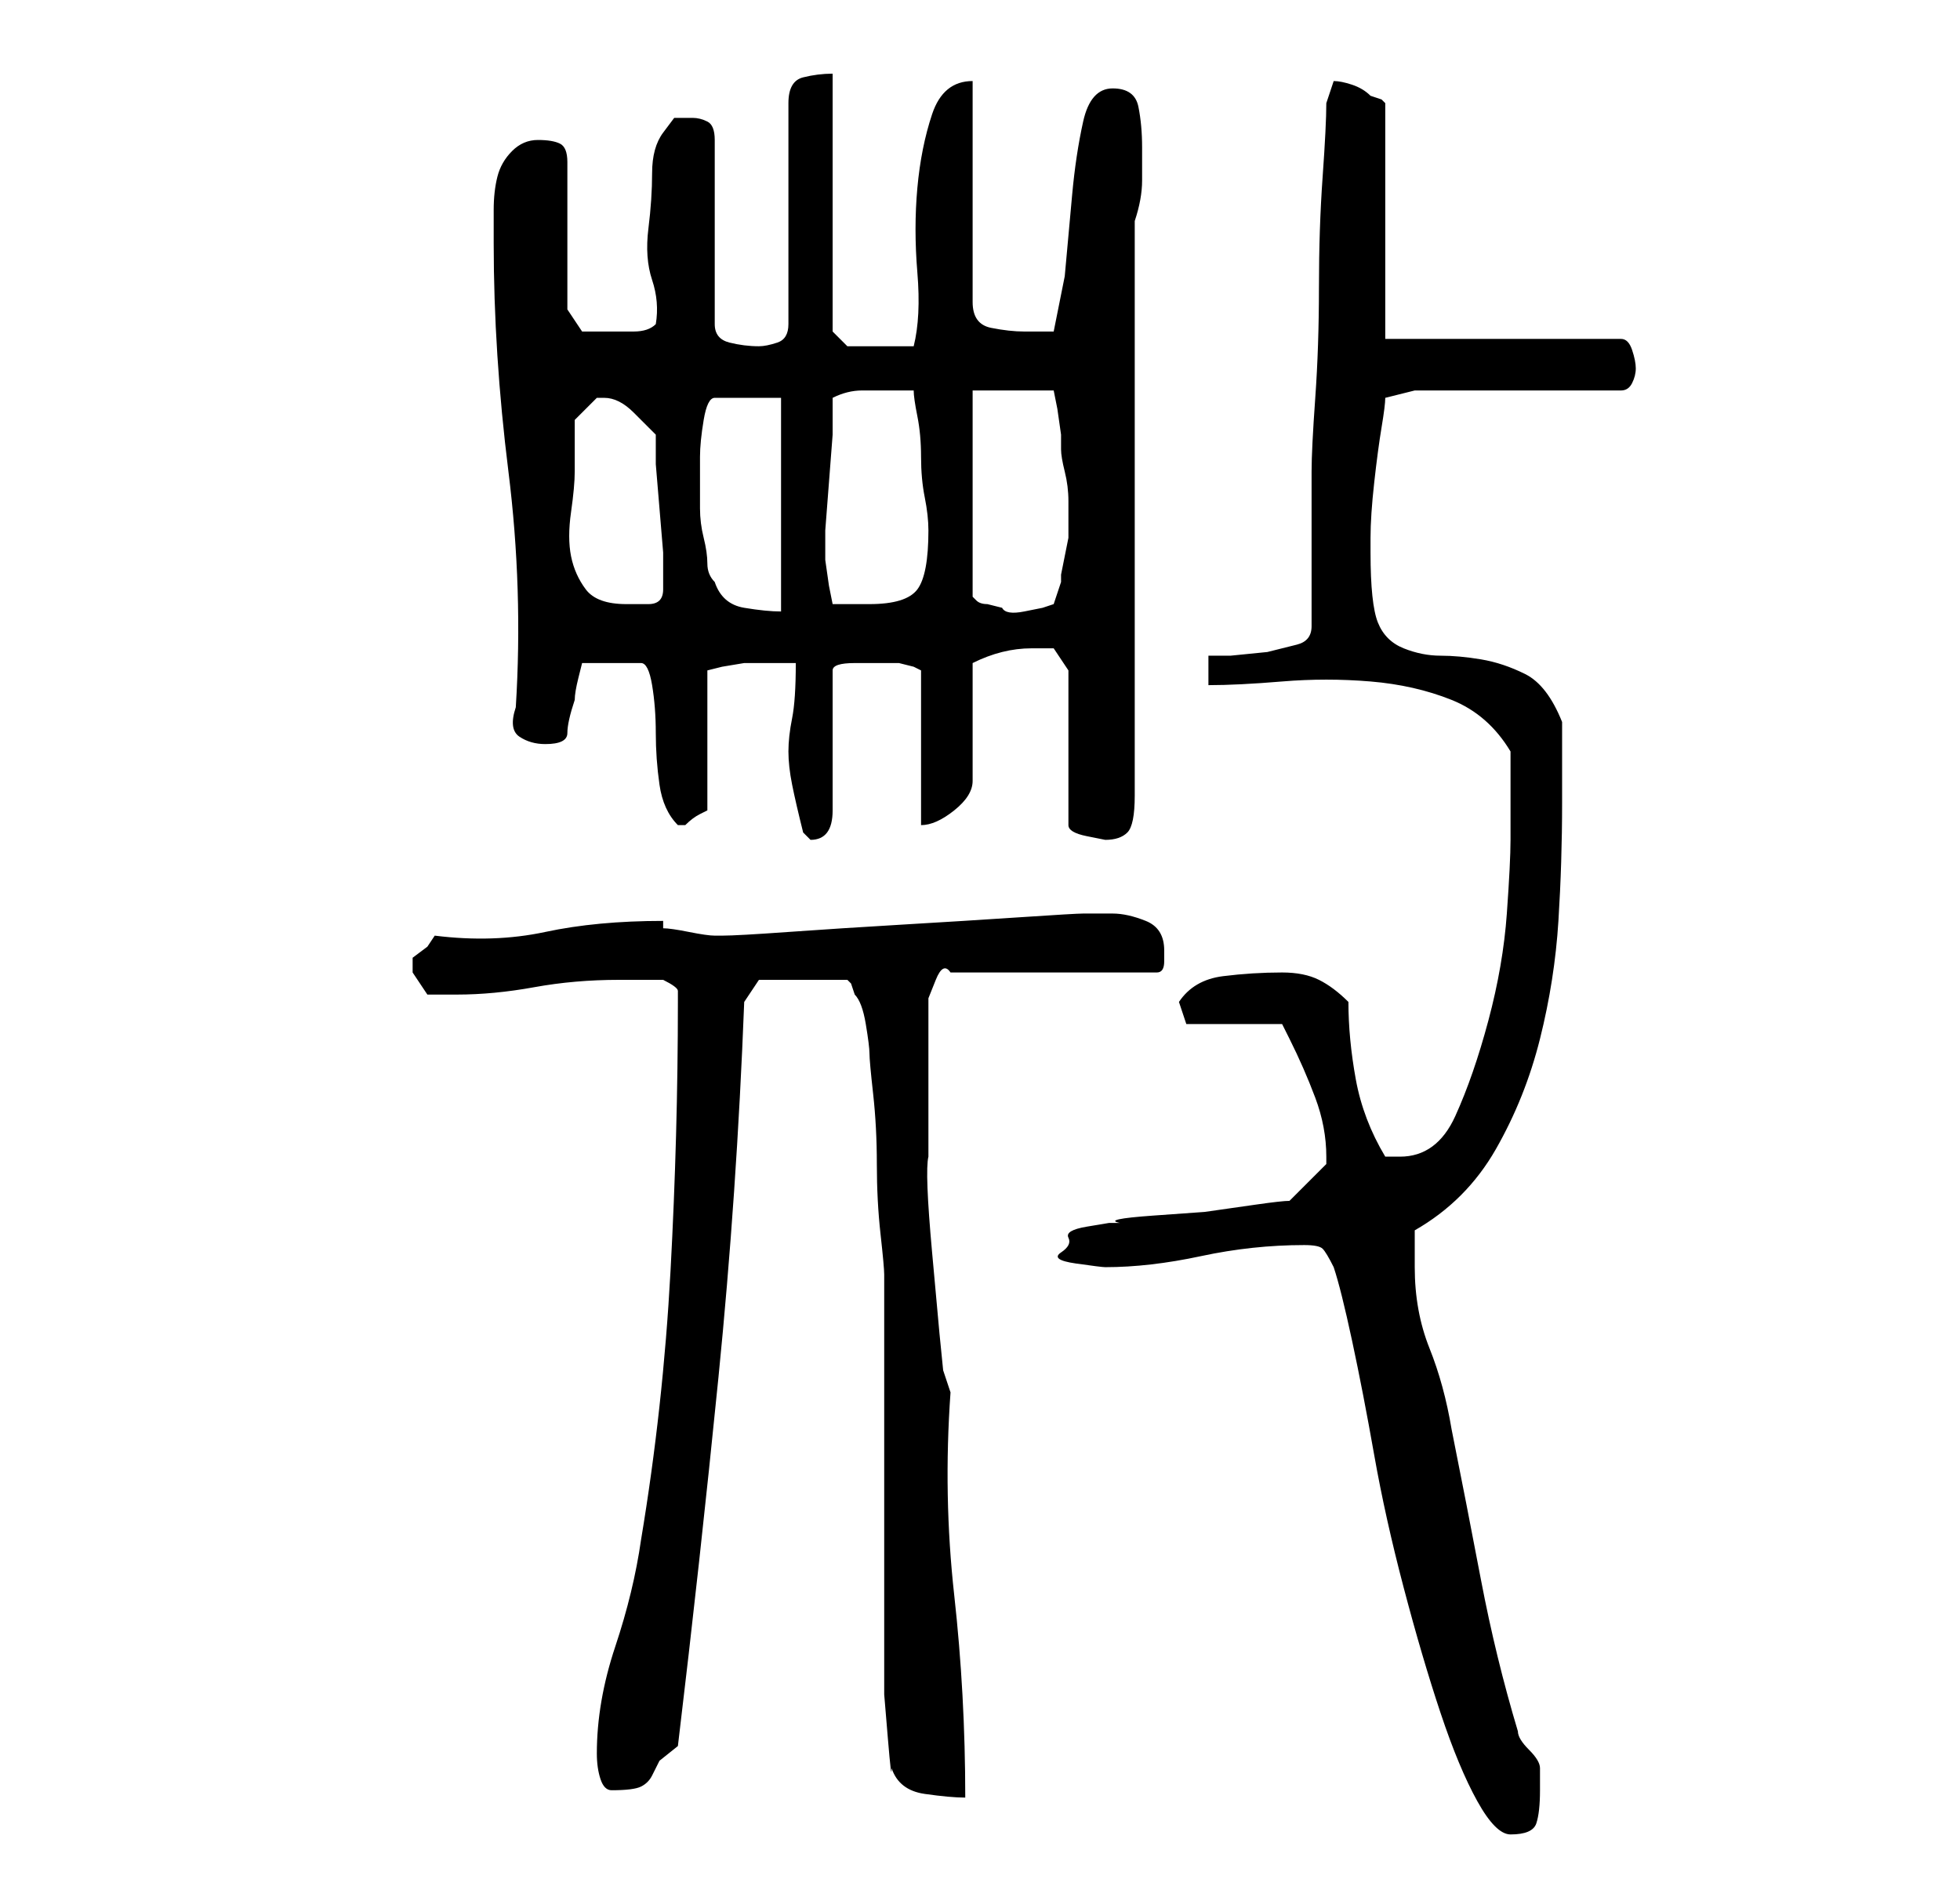 <?xml version="1.0" standalone="no"?>
<!DOCTYPE svg PUBLIC "-//W3C//DTD SVG 1.1//EN" "http://www.w3.org/Graphics/SVG/1.1/DTD/svg11.dtd" >
<svg xmlns="http://www.w3.org/2000/svg" xmlns:xlink="http://www.w3.org/1999/xlink" version="1.1" viewBox="-10 0 266 256">
   <path fill="currentColor"
d="M171 172q1 3 2.5 10t3 15.5t4 18t5 17t5 12t4.5 4.5q3 0 3.5 -1.5t0.5 -4.5v-2v-1q0 -1 -1.5 -2.5t-1.5 -2.5q-3 -10 -5 -20.5t-4 -20.5q-1 -6 -3 -11t-2 -11v-2.5v-2.5q7 -4 11 -11t6 -15t2.5 -16t0.5 -16v-11q-2 -5 -5 -6.5t-6 -2t-5.5 -0.5t-5 -1t-3.5 -3.5t-1 -9.5
v-2q0 -3 0.5 -7.5t1 -7.5t0.5 -4l4 -1h28q1 0 1.5 -1t0.5 -2t-0.5 -2.5t-1.5 -1.5h-32v-32l-0.5 -0.5t-1.5 -0.5q-1 -1 -2.5 -1.5t-2.5 -0.5l-0.5 1.5l-0.5 1.5q0 3 -0.5 10t-0.5 15t-0.5 15t-0.5 10v21q0 2 -2 2.5l-4 1t-5 0.5h-3v4q4 0 10 -0.5t12 0t11 2.5t8 7v2.5v3.5v4
v2q0 3 -0.5 10t-2.5 14.5t-4.5 13t-7.5 5.5h-1.5h-0.5q-3 -5 -4 -10.5t-1 -10.5q-2 -2 -4 -3t-5 -1q-4 0 -8 0.5t-6 3.5l1 3h13l0.5 1l0.5 1q2 4 3.5 8t1.5 8v1l-2.5 2.5l-2.5 2.5q-1 0 -4.5 0.5l-7 1t-7 0.5t-4.5 1h-1.5t-3 0.5t-2.5 1.5t-1 2t2 1.5t4 0.5q6 0 13 -1.5
t14 -1.5q2 0 2.5 0.5t1.5 2.5zM71 238q0 2 0.5 3.5t1.5 1.5q3 0 4 -0.5t1.5 -1.5l1 -2t2.5 -2q3 -25 5.5 -50t3.5 -51l2 -3h12l0.5 0.5t0.5 1.5q1 1 1.5 4t0.5 4t0.5 5.5t0.5 9.5t0.5 9.5t0.5 5.5v9v15v15v8v4v6t0.5 6t0.5 4q1 3 4.5 3.5t5.5 0.5q0 -14 -1.5 -27.5
t-0.5 -27.5l-1 -3l-0.5 -5t-1 -11t-0.5 -13v-11v-3v-3v-1v-3.5t1 -2.5t2 -1h28q1 0 1 -1.5v-1.5q0 -3 -2.5 -4t-4.5 -1h-4q-1 0 -8.5 0.5t-16 1t-15.5 1t-9 0.5h-1v0q-1 0 -3.5 -0.5t-3.5 -0.5v-0.5v-0.5q-9 0 -16 1.5t-15 0.5l-1 1.5t-2 1.5v1v1l2 3h4q5 0 10.5 -1t11.5 -1
h3h3q2 1 2 1.5v1.5q0 18 -1 36.5t-4 36.5q-1 7 -3.5 14.5t-2.5 14.5zM98 90q0 5 -0.5 7.5t-0.5 4.5t0.5 4.5t1.5 6.5l0.5 0.5l0.5 0.5q3 0 3 -4v-19q0 -1 3 -1h3h1h2t2 0.5l1 0.5v21q2 0 4.5 -2t2.5 -4v-3.5v-4.5v-5v-3q2 -1 4 -1.5t4 -0.5h3l2 3v21q0 1 2.5 1.5l2.5 0.5
q2 0 3 -1t1 -5v-78q1 -3 1 -5.5v-4.5q0 -3 -0.5 -5.5t-3.5 -2.5t-4 4.5t-1.5 10l-1 11t-1.5 7.5h-2h-2q-2 0 -4.5 -0.5t-2.5 -3.5v-30q-4 0 -5.5 4.5t-2 10t0 11.5t-0.5 10h-4h-5l-1.5 -1.5l-0.5 -0.5v-35q-2 0 -4 0.5t-2 3.5v30q0 2 -1.5 2.5t-2.5 0.5q-2 0 -4 -0.5
t-2 -2.5v-25q0 -2 -1 -2.5t-2 -0.5h-2.5t-1.5 2t-1.5 5.5t-0.5 7.5t0.5 7t0.5 6q-1 1 -3 1h-3h-2h-2l-2 -3v-20q0 -2 -1 -2.5t-3 -0.5t-3.5 1.5t-2 3.5t-0.5 4.5v4.5q0 15 2 31t1 32q-1 3 0.5 4t3.5 1q3 0 3 -1.5t1 -4.5q0 -1 0.5 -3l0.5 -2h8q1 0 1.5 3t0.5 6.5t0.5 7
t2.5 5.5h1v0q1 -1 2 -1.5l1 -0.5v-19l2 -0.5t3 -0.5h3.5h3.5zM68 64v-7l1 -1l2 -2h1q2 0 4 2l3 3v4t0.5 6t0.5 6v4v1q0 2 -2 2h-3q-4 0 -5.5 -2t-2 -4.5t0 -6t0.5 -5.5zM87 79q-1 -1 -1 -2.5t-0.5 -3.5t-0.5 -4v-2v-3v-2q0 -2 0.5 -5t1.5 -3h9v29q-2 0 -5 -0.5t-4 -3.5z
M102 76v-4t0.5 -6.5t0.5 -6.5v-5q2 -1 4 -1h3h2h2q0 1 0.5 3.5t0.5 5.5t0.5 5.5t0.5 4.5v0q0 6 -1.5 8t-6.5 2h-5l-0.5 -2.5t-0.5 -3.5zM122 53h11l0.5 2.5t0.5 3.5v2q0 1 0.5 3t0.5 4v3v2t-0.5 2.5t-0.5 2.5v1l-1 3l-1.5 0.5t-2.5 0.5t-3 -0.5l-2 -0.5q-1 0 -1.5 -0.5
l-0.5 -0.5v-28z" />
</svg>
